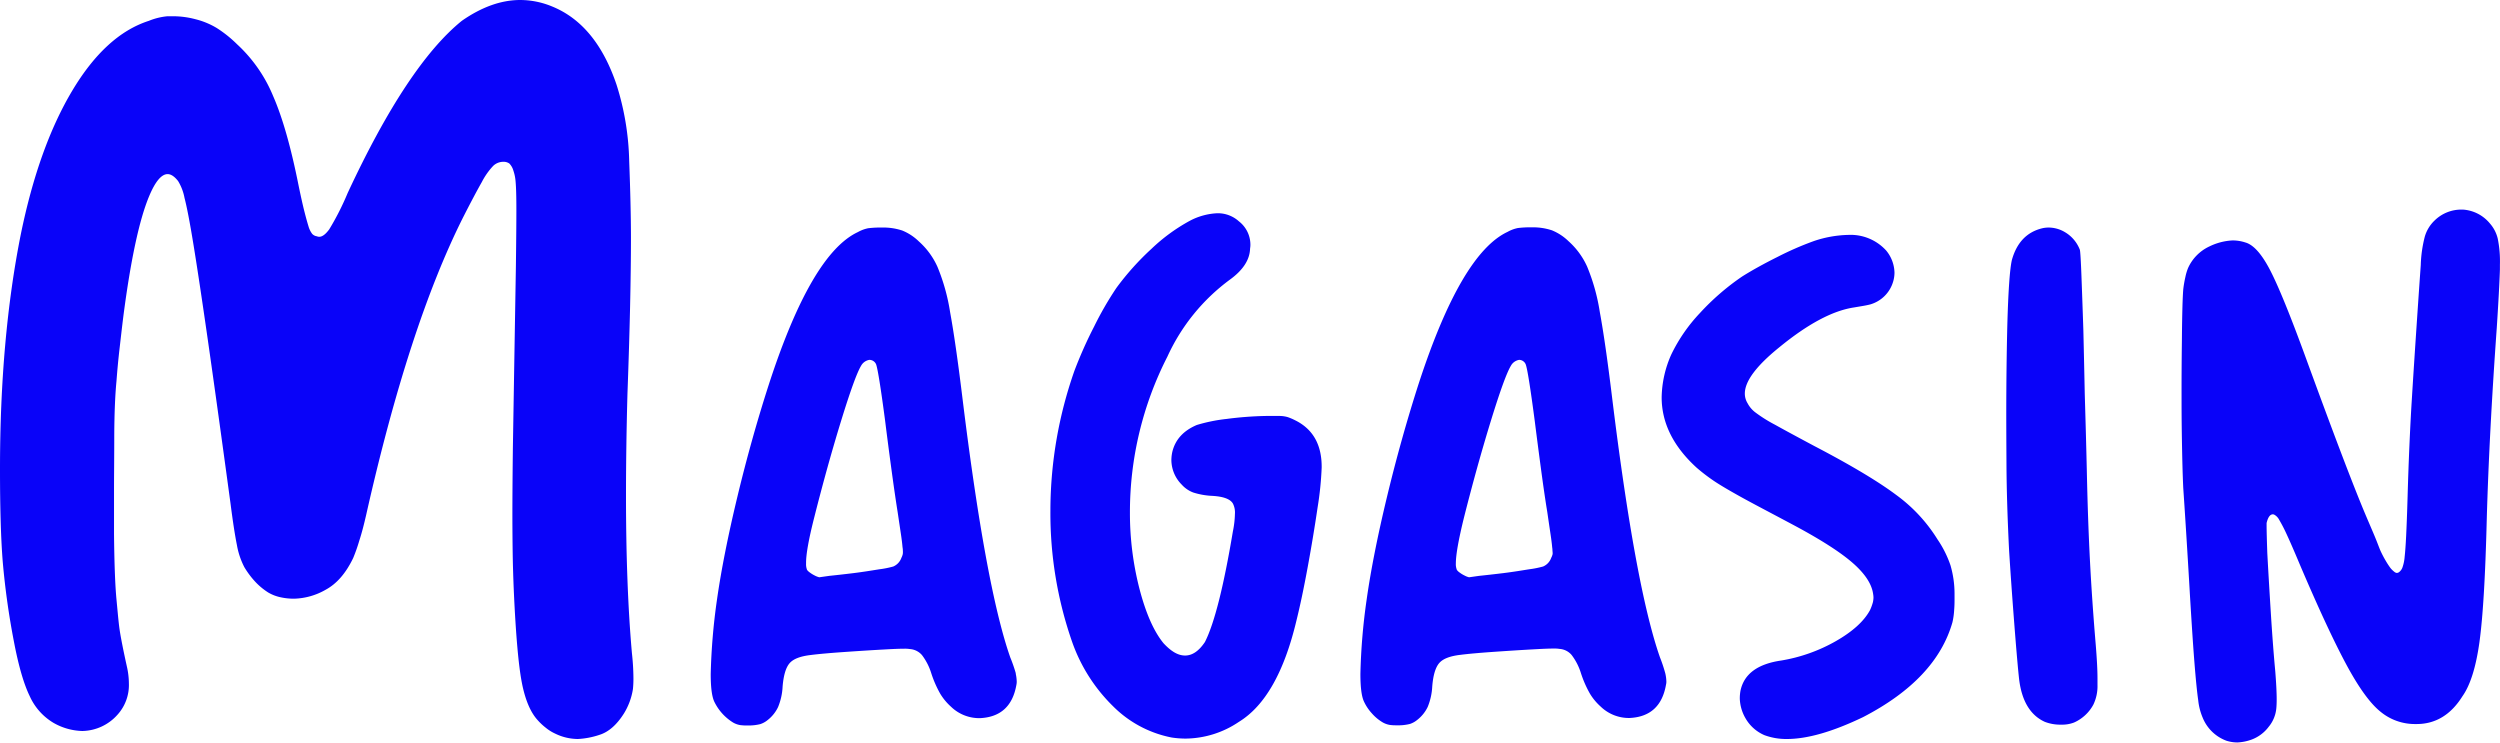 <svg id="Magasin" xmlns="http://www.w3.org/2000/svg" viewBox="0 0 615.26 182.74"><defs><style>.cls-1{fill:#0903f9;}</style></defs><path id="bleu" class="cls-1" d="M155.52,160.77a58.87,58.87,0,0,1,.37,6.1,25.48,25.48,0,0,1-.12,2.69,16.21,16.21,0,0,1-2.2,6c-1.79,2.85-3.83,4.62-6.1,5.31a19.72,19.72,0,0,1-5.25,1,12.83,12.83,0,0,1-5.62-1.34,10.58,10.58,0,0,1-2.32-1.46,14.77,14.77,0,0,1-1.95-1.83q-2.69-2.94-3.91-9.28t-1.95-22.1q-.25-5.73-.31-10.62t-.06-8.3q0-6.58.12-16.72.25-15.26.74-44.56.12-9.27.12-14t-.18-6.84a10.7,10.7,0,0,0-.55-2.81,4.08,4.08,0,0,0-1-1.77,2.48,2.48,0,0,0-1.53-.42,3.59,3.59,0,0,0-2.44,1,17.28,17.28,0,0,0-2.81,4q-1.71,3-4.63,8.73Q100.58,80.2,90.09,126.83c-.49,2.12-1,4.17-1.65,6.17a41.74,41.74,0,0,1-1.52,4.33q-2.69,5.61-6.78,7.81a16.36,16.36,0,0,1-7.75,2.2A15.22,15.22,0,0,1,69.1,147,10.08,10.08,0,0,1,66,145.81a16.41,16.41,0,0,1-3.05-2.5,21.15,21.15,0,0,1-2.81-3.72,18.72,18.72,0,0,1-1.83-5.43q-.72-3.54-1.58-10.26Q53.35,99,51.15,83.68t-3.54-23.5Q46.28,52,45.41,48.71a12.23,12.23,0,0,0-1.58-4.15c-.9-1.14-1.75-1.71-2.57-1.71-1.54,0-3.09,1.87-4.63,5.61q-3.56,8.67-6.23,29.05c-.33,2.61-.65,5.44-1,8.49s-.57,5.63-.73,7.75q-.5,5.13-.55,13.24c0,5.42-.06,10-.06,13.62v10.86c.08,7.32.28,12.7.61,16.11s.53,6,.86,8,.89,4.82,1.7,8.48a18.94,18.94,0,0,1,.49,4.15,10.86,10.86,0,0,1-2.81,7.69,11.83,11.83,0,0,1-8.66,4,15,15,0,0,1-7.08-2,14.59,14.59,0,0,1-5.86-6.59q-2.2-4.51-3.91-13.55A189.55,189.55,0,0,1,.68,138.31Q0,129.88,0,115.48,0,83.24,5.13,57.62q4.4-21.48,12.64-35.28T36.63,5.13A16,16,0,0,1,41.2,4h1.65a21.75,21.75,0,0,1,5.25.73A19,19,0,0,1,53.35,6.9a30.14,30.14,0,0,1,5,4,36,36,0,0,1,8.85,12.7q3.48,7.94,6.29,22.09.86,4.16,1.47,6.54c.4,1.58.75,2.78,1,3.6a5.55,5.55,0,0,0,.86,1.71,1.9,1.9,0,0,0,1.16.61,1.35,1.35,0,0,0,.61.12c.73,0,1.54-.61,2.44-1.83a65.74,65.74,0,0,0,4.52-8.91Q100.22,16,113.65,5.13,121,0,128.06,0a20.61,20.61,0,0,1,7.81,1.59Q146.73,6,151.74,20.87a66.54,66.54,0,0,1,3.11,18.86q.42,11.06.43,18.62,0,15.13-.86,38.57-.36,13.32-.36,25Q154.06,144.29,155.52,160.77Zm94.45,5a9.84,9.84,0,0,1,.25,2,3.57,3.57,0,0,1-.08.77q-1.37,7.86-9,8.2a10,10,0,0,1-7.1-2.82,14,14,0,0,1-2.65-3.2,27.05,27.05,0,0,1-2.22-5.09,14.41,14.41,0,0,0-2.26-4.4,4.3,4.3,0,0,0-2.95-1.49,8,8,0,0,0-1.45-.09c-1.08,0-2.59.06-4.53.17-3.19.17-6.59.39-10.21.64s-6.34.5-8.16.73c-2.57.29-4.32.94-5.26,2s-1.52,3-1.75,5.81a15,15,0,0,1-1.11,5,8.88,8.88,0,0,1-2.56,3.2,5.6,5.6,0,0,1-1.8,1,11.4,11.4,0,0,1-2.48.34h-.94a10.55,10.55,0,0,1-1.53-.09,5.26,5.26,0,0,1-1.71-.6,12.31,12.31,0,0,1-4.7-5.21q-.86-1.87-.86-6.75a152.84,152.84,0,0,1,1.54-18.29q1.54-10.84,5-25.25t7.82-27.9q10.42-32,21.87-37.34a8.74,8.74,0,0,1,2.52-.94,24.48,24.48,0,0,1,3.38-.17,14.85,14.85,0,0,1,5,.73,12.68,12.68,0,0,1,4.1,2.69,18.5,18.5,0,0,1,4.57,6.24,48.76,48.76,0,0,1,3.12,11.19q1.36,7.44,3,20.85,5.73,46.74,11.8,64.09A36.56,36.56,0,0,1,250,165.73ZM222.2,135.57a5.5,5.5,0,0,0-.09-.94c-.06-.74-.18-1.78-.38-3.12s-.47-3.17-.82-5.51q-.67-4.19-1.53-10.55t-1.54-11.84c-1.08-8.2-1.83-12.84-2.22-13.92a1.78,1.78,0,0,0-1.54-1.12h-.17a2.87,2.87,0,0,0-2,1.46q-1.53,2.56-4.91,13.54t-6.62,23.8q-2.06,8.12-2,11.28a3.84,3.84,0,0,0,.25,1.62,2.94,2.94,0,0,0,.69.64,7.82,7.82,0,0,0,1.19.73,5,5,0,0,0,1.11.43l2.48-.35c1.65-.17,3.65-.39,6-.68s4.5-.65,6.33-.94a23,23,0,0,0,3.41-.68,3.66,3.66,0,0,0,2-2.14,3.85,3.85,0,0,0,.34-.94A3.72,3.72,0,0,0,222.2,135.57Zm96.55-32.13a14.13,14.13,0,0,0-1.79-.77,7.23,7.23,0,0,0-2-.3c-.79,0-1.93,0-3.41,0a85.91,85.91,0,0,0-9.66.73,40.31,40.31,0,0,0-7.35,1.49q-4.87,2.06-6,6.5a9.53,9.53,0,0,0-.26,2.13,8.67,8.67,0,0,0,2.57,6.07,7.18,7.18,0,0,0,2.82,1.92,18.25,18.25,0,0,0,4.36.81c2.9.12,4.7.75,5.38,1.88a4.86,4.86,0,0,1,.51,2.57,24,24,0,0,1-.51,4.36Q300,151.21,296.54,158c-1.48,2.22-3.11,3.33-4.87,3.33s-3.42-1-5.3-3q-3.58-4.35-5.94-13.41a74.44,74.44,0,0,1-2.35-18.8,84.1,84.1,0,0,1,9.23-38.37,48.48,48.48,0,0,1,15.47-19q4.77-3.5,4.87-7.6a5.49,5.49,0,0,0,.08-.94,7.28,7.28,0,0,0-2.82-5.73,7.74,7.74,0,0,0-5.3-2,15.93,15.93,0,0,0-6.83,1.88,44.22,44.22,0,0,0-9.36,6.84,66.4,66.4,0,0,0-8.67,9.66,81.75,81.75,0,0,0-5.47,9.48,105.24,105.24,0,0,0-4.87,10.94,104.13,104.13,0,0,0-5.9,33.84v.51a96.11,96.11,0,0,0,5.39,32.47,41.32,41.32,0,0,0,10,15.68,27.91,27.91,0,0,0,14.48,7.73,23.16,23.16,0,0,0,3.42.26,23.72,23.72,0,0,0,13.07-4.1q9.66-5.89,14.19-24.95,1.36-5.48,2.77-13.16t2.44-14.7a80,80,0,0,0,1-9.83Q325.33,106.69,318.75,103.44Zm91.09,62.29a10,10,0,0,1,.26,2,3,3,0,0,1-.09.77q-1.36,7.86-9,8.2a10,10,0,0,1-7.09-2.82,13.74,13.74,0,0,1-2.65-3.2,27.05,27.05,0,0,1-2.22-5.09,14.39,14.39,0,0,0-2.27-4.4,4.27,4.27,0,0,0-2.94-1.49,8.11,8.11,0,0,0-1.46-.09c-1.08,0-2.59.06-4.53.17-3.19.17-6.59.39-10.21.64s-6.33.5-8.16.73c-2.56.29-4.31.94-5.25,2s-1.53,3-1.75,5.81a15.21,15.21,0,0,1-1.11,5,8.91,8.91,0,0,1-2.57,3.2,5.57,5.57,0,0,1-1.79,1,11.5,11.5,0,0,1-2.48.34h-.94a10.7,10.7,0,0,1-1.54-.09,5.34,5.34,0,0,1-1.71-.6,10.88,10.88,0,0,1-2.69-2.22,11.38,11.38,0,0,1-2-3q-.85-1.87-.85-6.75a150.76,150.76,0,0,1,1.54-18.29q1.53-10.84,5-25.25t7.81-27.9q10.43-32,21.88-37.34a8.74,8.74,0,0,1,2.52-.94,24.38,24.38,0,0,1,3.38-.17,14.85,14.85,0,0,1,5,.73,12.79,12.79,0,0,1,4.1,2.69,18.64,18.64,0,0,1,4.57,6.24,48.76,48.76,0,0,1,3.12,11.19q1.37,7.44,3,20.85,5.73,46.74,11.79,64.09A36.56,36.56,0,0,1,409.84,165.73Zm-27.77-30.16a6.62,6.62,0,0,0-.08-.94q-.09-1.11-.39-3.12c-.2-1.34-.47-3.17-.81-5.51q-.69-4.19-1.54-10.55t-1.54-11.84q-1.62-12.3-2.22-13.92A1.77,1.77,0,0,0,374,88.57h-.17a2.86,2.86,0,0,0-2,1.46q-1.54,2.56-4.92,13.54t-6.62,23.8q-2,8.12-2,11.28a3.82,3.82,0,0,0,.26,1.62,2.85,2.85,0,0,0,.68.64,7.47,7.47,0,0,0,1.2.73,4.63,4.63,0,0,0,1.11.43l2.48-.35c1.65-.17,3.64-.39,6-.68s4.5-.65,6.32-.94a23.61,23.61,0,0,0,3.42-.68,3.62,3.62,0,0,0,2-2.14,3.53,3.53,0,0,0,.35-.94A4.48,4.48,0,0,0,382.07,135.57Zm94.76-2.82a38.82,38.82,0,0,0-10.16-10.94q-6.68-5-20.08-12-6.42-3.42-9.79-5.3a34.79,34.79,0,0,1-4.78-3,6.77,6.77,0,0,1-1.93-2.26,4.53,4.53,0,0,1-.68-2.39q0-4.53,8.46-11.37,10.51-8.62,18.37-9.82l2.31-.39c.8-.14,1.39-.27,1.79-.38a8.24,8.24,0,0,0,5.56-5.56,7.77,7.77,0,0,0,.34-2.22,8.84,8.84,0,0,0-2.05-5.47,11.84,11.84,0,0,0-9.32-3.84,28.18,28.18,0,0,0-8.54,1.54,76.13,76.13,0,0,0-8.8,3.84q-5.13,2.56-8.8,4.87a59.79,59.79,0,0,0-10.39,9,40.34,40.34,0,0,0-7,10.12,26.76,26.76,0,0,0-2.4,10.6q0,9.48,8.63,17.34a44.83,44.83,0,0,0,4.06,3.12c1.46,1,3.69,2.32,6.71,4s7.49,4,13.42,7.17q9.73,5.22,14.22,9.15t5,7.6a5.5,5.5,0,0,1,.09.94,6.14,6.14,0,0,1-.13,1.07,11.52,11.52,0,0,1-.73,2q-2.22,4.1-8.46,7.65a40.51,40.51,0,0,1-13.41,4.74q-8.71,1.27-10,7.43a11,11,0,0,0-.17,1.88,10.34,10.34,0,0,0,1.41,4.91,9.85,9.85,0,0,0,4.66,4.15,15.46,15.46,0,0,0,5.55.94q7.51,0,18.71-5.38,18-9.31,22-23.33a17.59,17.59,0,0,0,.43-3.08c.06-.74.09-1.56.09-2.48V146a25.06,25.06,0,0,0-1-6.88A26.39,26.39,0,0,0,476.83,132.75Zm37.52,5.3q-.51-9.83-.77-22-.18-8-.51-19-.18-8.88-.35-15.89-.26-7.78-.47-13.33c-.14-3.71-.27-5.81-.38-6.33a8.59,8.59,0,0,0-3.67-4.36A7.88,7.88,0,0,0,504.09,56a7,7,0,0,0-1.45.17q-5.73,1.37-7.52,7.86-.76,3.42-1.11,16-.25,10.08-.26,22,0,3,.05,12.22t.64,21.11q.51,8.19,1.28,18.11t1.2,13.76q1,8,6.32,10.42a10.6,10.6,0,0,0,3.59.69h.51a8.14,8.14,0,0,0,3.08-.52,10,10,0,0,0,4.78-4.44,10.51,10.51,0,0,0,1-4.87v-1.62c0-2-.15-4.79-.43-8.21Q514.86,147.87,514.35,138.05Zm100.36-79.3A8.69,8.69,0,0,0,612.78,55a9.4,9.4,0,0,0-6.66-3.42h-.43a9.37,9.37,0,0,0-6.58,2.74,8.86,8.86,0,0,0-2.35,3.89,31.47,31.47,0,0,0-1,7q-.43,6.06-1.07,15.59t-1.15,17.82c-.17,2.68-.36,6.26-.56,10.76s-.35,8.89-.47,13.16c-.11,3.82-.23,6.88-.34,9.19s-.24,4.09-.38,5.34a10.21,10.21,0,0,1-.56,2.65,2.56,2.56,0,0,1-.85,1.11,1,1,0,0,1-.52.17,1.12,1.12,0,0,1-.47-.17,5.93,5.93,0,0,1-1.06-1,18.89,18.89,0,0,1-1.2-1.83c-.46-.77-.85-1.53-1.2-2.27s-.8-2.06-1.53-3.8-1.52-3.55-2.31-5.43q-4.36-10.33-14.53-38.19-5.73-15.72-8.84-21.75t-6.11-6.88a10,10,0,0,0-3.16-.51,14.55,14.55,0,0,0-5.73,1.49,10.74,10.74,0,0,0-5.21,5.26,12.32,12.32,0,0,0-.68,2.26,28,28,0,0,0-.52,3q-.26,3.17-.34,12.9-.09,6.59-.08,13.33c0,2.28,0,5.76.08,10.43s.17,8.77.34,12.3q.25,3.59.69,10.55t.85,14q.69,11.81,1.2,18.25t.94,9.4a14.82,14.82,0,0,0,1.11,4.31,10.08,10.08,0,0,0,5.81,5.64,8.94,8.94,0,0,0,2.73.43,11.67,11.67,0,0,0,3.55-.73,9.28,9.28,0,0,0,4.14-3.12,8.32,8.32,0,0,0,1.88-4.52c.06-.63.09-1.37.09-2.23,0-1.76-.12-4-.34-6.83-.4-4.27-.77-9.15-1.11-14.61s-.63-10.34-.86-14.62q-.16-4.79-.17-6.58v-.76c.34-1.43.86-2.14,1.54-2.14a.84.84,0,0,1,.34.08,3,3,0,0,1,1.2,1.24,37.65,37.65,0,0,1,1.88,3.64c.79,1.7,1.85,4.13,3.16,7.26q6.84,16.06,11.45,24.65t8.41,11.66a13.26,13.26,0,0,0,8.59,3.08h.34q7,0,11.28-6.83,2.91-4.11,4.19-13.33t1.8-30.17q.59-21,2.47-47.25.6-9.22.77-14.27v-1.2A28.17,28.17,0,0,0,614.71,58.75Z" transform="translate(0 0)"/></svg>
